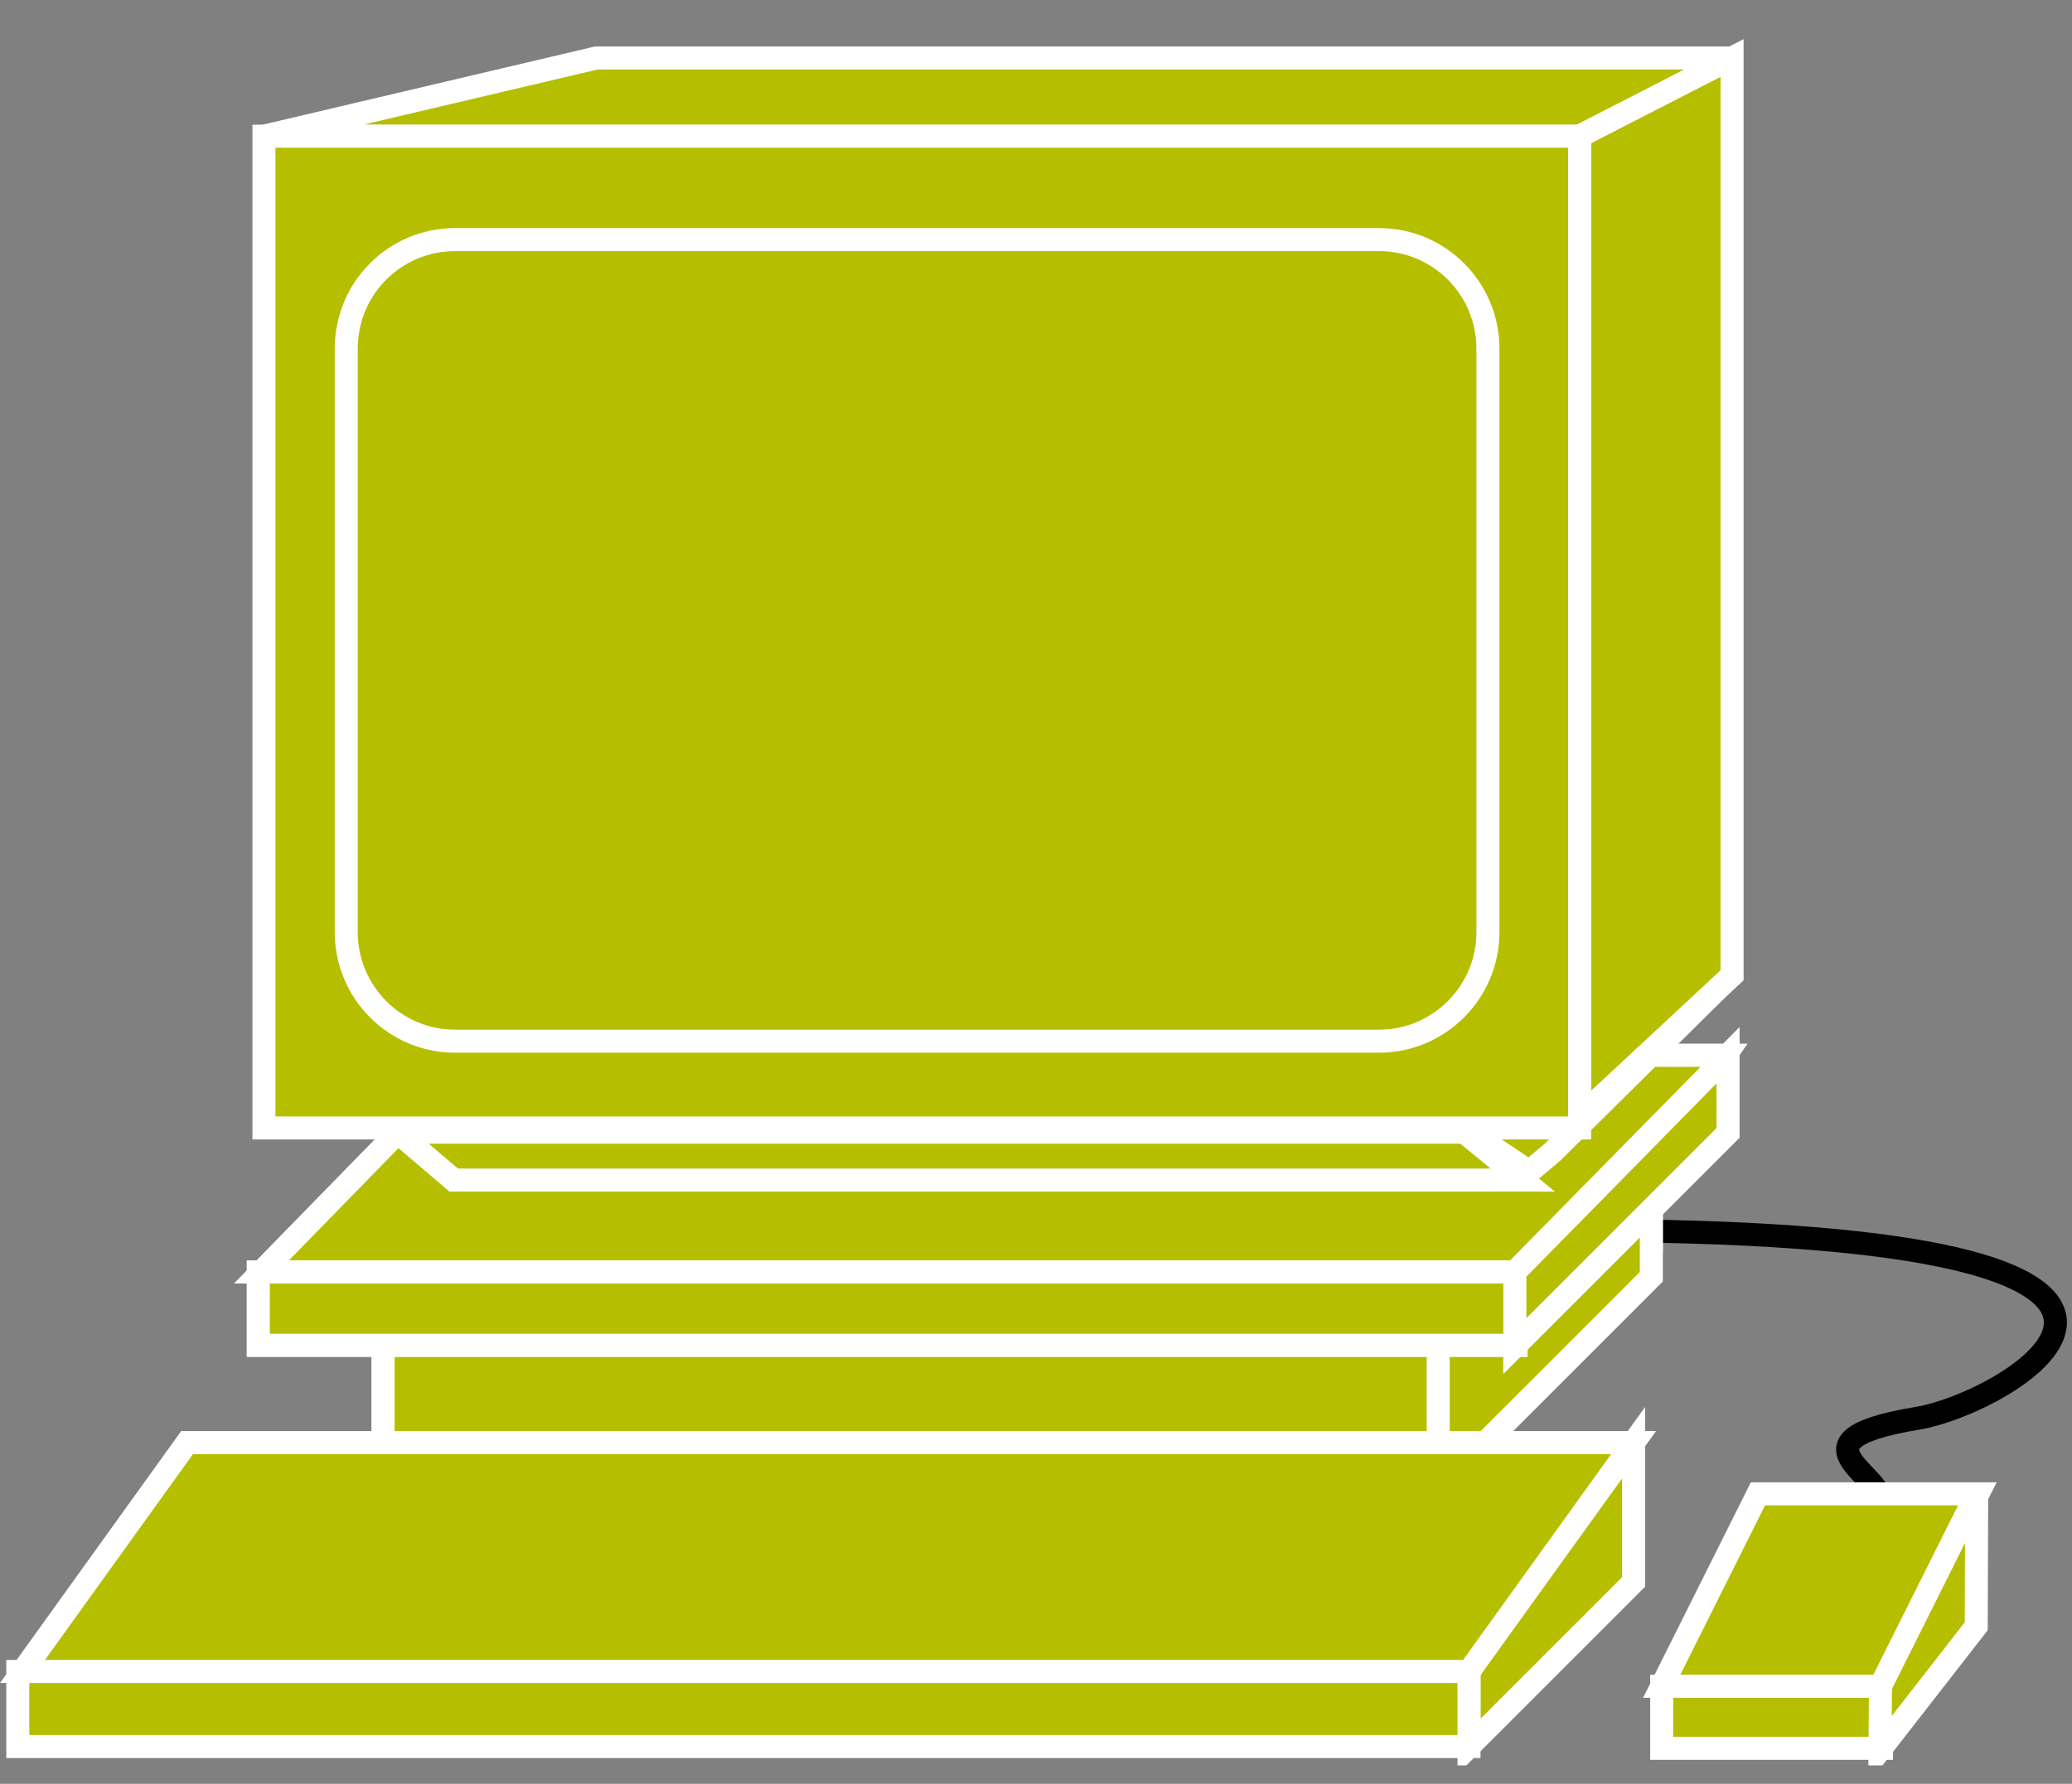 <?xml version="1.0" encoding="UTF-8"?>
<svg xmlns="http://www.w3.org/2000/svg" xmlns:xlink="http://www.w3.org/1999/xlink" width="36pt" height="31pt" viewBox="0 0 36 31" version="1.1">
<rect x="0" y="0" width="36" height="31" fill="#808080" stroke="none"/>
<defs>
<clipPath id="clip1">
  <path d="M 0 0.68 L 36 0.68 L 36 30.68 L 0 30.68 L 0 0.68 Z M 0 0.68 "/>
</clipPath>
<clipPath id="clip2">
  <path d="M 0 0.68 L 36 0.68 L 36 30.68 L 0 30.68 L 0 0.68 Z M 0 0.68 "/>
</clipPath>
<clipPath id="clip3">
  <path d="M 0 0.68 L 36 0.68 L 36 30.68 L 0 30.68 L 0 0.68 Z M 0 0.68 "/>
</clipPath>
<clipPath id="clip4">
  <path d="M 0 0.68 L 36 0.68 L 36 30.68 L 0 30.68 L 0 0.68 Z M 0 0.68 "/>
</clipPath>
<clipPath id="clip5">
  <path d="M 0 0.68 L 36 0.68 L 36 30.68 L 0 30.68 L 0 0.68 Z M 0 0.68 "/>
</clipPath>
<clipPath id="clip6">
  <path d="M 0 0.68 L 36 0.68 L 36 30.68 L 0 30.68 L 0 0.68 Z M 0 0.68 "/>
</clipPath>
<clipPath id="clip7">
  <path d="M 0 0.68 L 36 0.68 L 36 30.68 L 0 30.68 L 0 0.68 Z M 0 0.68 "/>
</clipPath>
<clipPath id="clip8">
  <path d="M 0 0.68 L 36 0.68 L 36 30.68 L 0 30.68 L 0 0.68 Z M 0 0.68 "/>
</clipPath>
</defs>
<g id="surface0">
<g clip-path="url(#clip1)" clip-rule="nonzero">
<path style="fill:none;stroke-width:0.4;stroke-linecap:round;stroke-linejoin:round;stroke:#000000;stroke-opacity:1;stroke-miterlimit:4;" d="M 32.625 4.789 C 33.031 5.277 30.809 5.941 33.312 6.352 C 34.91 6.613 39.75 9.461 28.398 9.609 " transform="matrix(1,0,0,-1,0,31)"/>
</g>
<path style="fill-rule:nonzero;fill:#B5BF00;fill-opacity:1;stroke-width:0.4;stroke-linecap:butt;stroke-linejoin:miter;stroke:#FFFFFF;stroke-opacity:1;stroke-miterlimit:4;" d="M 6.656 8.391 L 25.008 8.391 L 25.008 5.621 L 6.656 5.621 L 6.656 8.391 Z M 6.656 8.391 " transform="matrix(1,0,0,-1,0,31)"/>
<path style=" stroke:none;fill-rule:nonzero;fill:#B5BF00;fill-opacity:1;" d="M 24.988 25.391 L 24.988 22.609 L 28.691 18.84 L 28.691 21.688 L 24.988 25.391 "/>
<path style="fill:none;stroke-width:0.4;stroke-linecap:butt;stroke-linejoin:miter;stroke:#FFFFFF;stroke-opacity:1;stroke-miterlimit:4;" d="M 24.988 5.609 L 24.988 8.391 L 28.691 12.16 L 28.691 9.312 L 24.988 5.609 Z M 24.988 5.609 " transform="matrix(1,0,0,-1,0,31)"/>
<path style="fill-rule:nonzero;fill:#B5BF00;fill-opacity:1;stroke-width:0.4;stroke-linecap:butt;stroke-linejoin:miter;stroke:#FFFFFF;stroke-opacity:1;stroke-miterlimit:4;" d="M 6.656 8.391 L 25.008 8.391 L 25.008 5.121 L 6.656 5.121 L 6.656 8.391 Z M 6.656 8.391 " transform="matrix(1,0,0,-1,0,31)"/>
<path style=" stroke:none;fill-rule:nonzero;fill:#B5BF00;fill-opacity:1;" d="M 24.988 25.891 L 24.988 22.609 L 28.691 18.84 L 28.691 22.188 L 24.988 25.891 "/>
<path style="fill:none;stroke-width:0.4;stroke-linecap:butt;stroke-linejoin:miter;stroke:#FFFFFF;stroke-opacity:1;stroke-miterlimit:4;" d="M 24.988 5.109 L 24.988 8.391 L 28.691 12.16 L 28.691 8.812 L 24.988 5.109 Z M 24.988 5.109 " transform="matrix(1,0,0,-1,0,31)"/>
<path style=" stroke:none;fill-rule:nonzero;fill:#B5BF00;fill-opacity:1;" d="M 29.977 18.34 L 27.383 22.105 L 4.543 22.105 L 8.219 18.34 L 29.977 18.34 "/>
<path style="fill:none;stroke-width:0.4;stroke-linecap:butt;stroke-linejoin:miter;stroke:#FFFFFF;stroke-opacity:1;stroke-miterlimit:4;" d="M 29.977 12.66 L 27.383 8.895 L 4.543 8.895 L 8.219 12.66 L 29.977 12.66 Z M 29.977 12.66 " transform="matrix(1,0,0,-1,0,31)"/>
<path style="fill-rule:nonzero;fill:#B5BF00;fill-opacity:1;stroke-width:0.4;stroke-linecap:butt;stroke-linejoin:miter;stroke:#FFFFFF;stroke-opacity:1;stroke-miterlimit:4;" d="M 4.488 8.895 L 26.34 8.895 L 26.34 7.621 L 4.488 7.621 L 4.488 8.895 Z M 4.488 8.895 " transform="matrix(1,0,0,-1,0,31)"/>
<path style=" stroke:none;fill-rule:nonzero;fill:#B5BF00;fill-opacity:1;" d="M 26.32 23.391 L 26.32 22.105 L 30.023 18.34 L 30.023 19.688 L 26.32 23.391 "/>
<path style="fill:none;stroke-width:0.4;stroke-linecap:butt;stroke-linejoin:miter;stroke:#FFFFFF;stroke-opacity:1;stroke-miterlimit:4;" d="M 26.32 7.609 L 26.32 8.895 L 30.023 12.66 L 30.023 11.312 L 26.32 7.609 Z M 26.32 7.609 " transform="matrix(1,0,0,-1,0,31)"/>
<path style=" stroke:none;fill-rule:nonzero;fill:#B5BF00;fill-opacity:1;" d="M 29.977 18.34 L 27.383 22.105 L 4.543 22.105 L 8.219 18.34 L 29.977 18.34 "/>
<path style="fill:none;stroke-width:0.4;stroke-linecap:butt;stroke-linejoin:miter;stroke:#FFFFFF;stroke-opacity:1;stroke-miterlimit:4;" d="M 29.977 12.66 L 27.383 8.895 L 4.543 8.895 L 8.219 12.66 L 29.977 12.66 Z M 29.977 12.66 " transform="matrix(1,0,0,-1,0,31)"/>
<path style="fill-rule:nonzero;fill:#B5BF00;fill-opacity:1;stroke-width:0.4;stroke-linecap:butt;stroke-linejoin:miter;stroke:#FFFFFF;stroke-opacity:1;stroke-miterlimit:4;" d="M 4.488 8.895 L 26.34 8.895 L 26.34 7.621 L 4.488 7.621 L 4.488 8.895 Z M 4.488 8.895 " transform="matrix(1,0,0,-1,0,31)"/>
<path style=" stroke:none;fill-rule:nonzero;fill:#B5BF00;fill-opacity:1;" d="M 26.32 23.391 L 26.32 22.105 L 30.023 18.34 L 30.023 19.688 L 26.32 23.391 "/>
<path style="fill:none;stroke-width:0.4;stroke-linecap:butt;stroke-linejoin:miter;stroke:#FFFFFF;stroke-opacity:1;stroke-miterlimit:4;" d="M 26.32 7.609 L 26.32 8.895 L 30.023 12.66 L 30.023 11.312 L 26.32 7.609 Z M 26.32 7.609 " transform="matrix(1,0,0,-1,0,31)"/>
<path style=" stroke:none;fill-rule:nonzero;fill:#B5BF00;fill-opacity:1;" d="M 30.094 1.008 L 10.359 1.008 L 4.586 2.367 L 27.445 2.367 L 30.094 1.008 "/>
<g clip-path="url(#clip2)" clip-rule="nonzero">
<path style="fill:none;stroke-width:0.4;stroke-linecap:butt;stroke-linejoin:miter;stroke:#FFFFFF;stroke-opacity:1;stroke-miterlimit:4;" d="M 30.094 29.992 L 10.359 29.992 L 4.586 28.633 L 27.445 28.633 L 30.094 29.992 Z M 30.094 29.992 " transform="matrix(1,0,0,-1,0,31)"/>
</g>
<path style=" stroke:none;fill-rule:nonzero;fill:#B5BF00;fill-opacity:1;" d="M 26.457 20.508 L 25.445 19.676 L 6.906 19.676 L 7.883 20.508 L 26.457 20.508 "/>
<path style="fill:none;stroke-width:0.4;stroke-linecap:butt;stroke-linejoin:miter;stroke:#FFFFFF;stroke-opacity:1;stroke-miterlimit:4;" d="M 26.457 10.492 L 25.445 11.324 L 6.906 11.324 L 7.883 10.492 L 26.457 10.492 Z M 26.457 10.492 " transform="matrix(1,0,0,-1,0,31)"/>
<path style=" stroke:none;fill-rule:nonzero;fill:#B5BF00;fill-opacity:1;" d="M 26.57 20.363 L 25.293 19.508 L 30.02 17.008 L 26.977 20.02 L 26.57 20.363 "/>
<path style="fill:none;stroke-width:0.4;stroke-linecap:butt;stroke-linejoin:miter;stroke:#FFFFFF;stroke-opacity:1;stroke-miterlimit:4;" d="M 26.57 10.637 L 25.293 11.492 L 30.02 13.992 L 26.977 10.98 L 26.57 10.637 Z M 26.57 10.637 " transform="matrix(1,0,0,-1,0,31)"/>
<path style=" stroke:none;fill-rule:nonzero;fill:#B5BF00;fill-opacity:1;" d="M 27.445 2.367 L 27.445 19.414 L 30.094 16.949 L 30.094 1.008 L 27.445 2.367 "/>
<g clip-path="url(#clip3)" clip-rule="nonzero">
<path style="fill:none;stroke-width:0.4;stroke-linecap:butt;stroke-linejoin:miter;stroke:#FFFFFF;stroke-opacity:1;stroke-miterlimit:4;" d="M 27.445 28.633 L 27.445 11.586 L 30.094 14.051 L 30.094 29.992 L 27.445 28.633 Z M 27.445 28.633 " transform="matrix(1,0,0,-1,0,31)"/>
</g>
<path style=" stroke:none;fill-rule:nonzero;fill:#B5BF00;fill-opacity:1;" d="M 4.586 2.367 L 27.445 2.367 L 27.445 19.602 L 4.586 19.602 L 4.586 2.367 Z M 4.586 2.367 "/>
<path style="fill:none;stroke-width:0.4;stroke-linecap:butt;stroke-linejoin:miter;stroke:#FFFFFF;stroke-opacity:1;stroke-miterlimit:4;" d="M 4.586 11.398 L 27.445 11.398 L 27.445 28.633 L 4.586 28.633 L 4.586 11.398 Z M 4.586 11.398 " transform="matrix(1,0,0,-1,0,31)"/>
<path style=" stroke:none;fill-rule:nonzero;fill:#B5BF00;fill-opacity:1;" d="M 25.523 30.352 L 25.523 29.023 L 28.383 25.07 L 28.383 27.492 L 25.523 30.352 "/>
<g clip-path="url(#clip4)" clip-rule="nonzero">
<path style="fill:none;stroke-width:0.4;stroke-linecap:butt;stroke-linejoin:miter;stroke:#FFFFFF;stroke-opacity:1;stroke-miterlimit:4;" d="M 25.523 0.648 L 25.523 1.977 L 28.383 5.93 L 28.383 3.508 L 25.523 0.648 Z M 25.523 0.648 " transform="matrix(1,0,0,-1,0,31)"/>
</g>
<path style=" stroke:none;fill-rule:nonzero;fill:#B5BF00;fill-opacity:1;" d="M 0.309 29.047 L 25.523 29.047 L 25.523 30.352 L 0.309 30.352 L 0.309 29.047 Z M 0.309 29.047 "/>
<g clip-path="url(#clip5)" clip-rule="nonzero">
<path style="fill:none;stroke-width:0.4;stroke-linecap:butt;stroke-linejoin:miter;stroke:#FFFFFF;stroke-opacity:1;stroke-miterlimit:4;" d="M 0.309 1.953 L 25.523 1.953 L 25.523 0.648 L 0.309 0.648 L 0.309 1.953 Z M 0.309 1.953 " transform="matrix(1,0,0,-1,0,31)"/>
</g>
<path style=" stroke:none;fill-rule:nonzero;fill:#B5BF00;fill-opacity:1;" d="M 32.691 29.305 L 34.367 25.961 L 30.543 25.961 L 28.871 29.305 L 32.691 29.305 "/>
<path style="fill:none;stroke-width:0.4;stroke-linecap:butt;stroke-linejoin:miter;stroke:#FFFFFF;stroke-opacity:1;stroke-miterlimit:4;" d="M 32.691 1.695 L 34.367 5.039 L 30.543 5.039 L 28.871 1.695 L 32.691 1.695 Z M 32.691 1.695 " transform="matrix(1,0,0,-1,0,31)"/>
<path style=" stroke:none;fill-rule:nonzero;fill:#B5BF00;fill-opacity:1;" d="M 28.871 29.305 L 32.691 29.305 L 32.691 30.383 L 28.871 30.383 L 28.871 29.305 Z M 28.871 29.305 "/>
<g clip-path="url(#clip6)" clip-rule="nonzero">
<path style="fill:none;stroke-width:0.4;stroke-linecap:butt;stroke-linejoin:miter;stroke:#FFFFFF;stroke-opacity:1;stroke-miterlimit:4;" d="M 28.871 1.695 L 32.691 1.695 L 32.691 0.617 L 28.871 0.617 L 28.871 1.695 Z M 28.871 1.695 " transform="matrix(1,0,0,-1,0,31)"/>
</g>
<path style=" stroke:none;fill-rule:nonzero;fill:#B5BF00;fill-opacity:1;" d="M 32.664 30.41 L 32.672 29.305 L 34.344 25.961 L 34.336 28.262 L 32.664 30.41 "/>
<g clip-path="url(#clip7)" clip-rule="nonzero">
<path style="fill:none;stroke-width:0.4;stroke-linecap:butt;stroke-linejoin:miter;stroke:#FFFFFF;stroke-opacity:1;stroke-miterlimit:4;" d="M 32.664 0.59 L 32.672 1.695 L 34.344 5.039 L 34.336 2.738 L 32.664 0.59 Z M 32.664 0.59 " transform="matrix(1,0,0,-1,0,31)"/>
</g>
<path style=" stroke:none;fill-rule:nonzero;fill:#B5BF00;fill-opacity:1;" d="M 25.523 29.047 L 0.391 29.047 L 3.25 25.07 L 28.383 25.07 L 25.523 29.047 "/>
<g clip-path="url(#clip8)" clip-rule="nonzero">
<path style="fill:none;stroke-width:0.4;stroke-linecap:butt;stroke-linejoin:miter;stroke:#FFFFFF;stroke-opacity:1;stroke-miterlimit:4;" d="M 25.523 1.953 L 0.391 1.953 L 3.25 5.93 L 28.383 5.93 L 25.523 1.953 Z M 25.523 1.953 " transform="matrix(1,0,0,-1,0,31)"/>
</g>
<path style=" stroke:none;fill-rule:nonzero;fill:#B5BF00;fill-opacity:1;" d="M 7.906 4.164 L 23.961 4.164 C 25.004 4.164 25.852 5.012 25.852 6.059 L 25.852 16.199 C 25.852 17.242 25.004 18.094 23.961 18.094 L 7.906 18.094 C 6.859 18.094 6.016 17.242 6.016 16.199 L 6.016 6.059 C 6.016 5.012 6.859 4.164 7.906 4.164 "/>
<path style="fill:none;stroke-width:0.4;stroke-linecap:butt;stroke-linejoin:miter;stroke:#FFFFFF;stroke-opacity:1;stroke-miterlimit:4;" d="M 7.906 26.836 L 23.961 26.836 C 25.004 26.836 25.852 25.988 25.852 24.941 L 25.852 14.801 C 25.852 13.758 25.004 12.906 23.961 12.906 L 7.906 12.906 C 6.859 12.906 6.016 13.758 6.016 14.801 L 6.016 24.941 C 6.016 25.988 6.859 26.836 7.906 26.836 Z M 7.906 26.836 " transform="matrix(1,0,0,-1,0,31)"/>
</g>
</svg>
